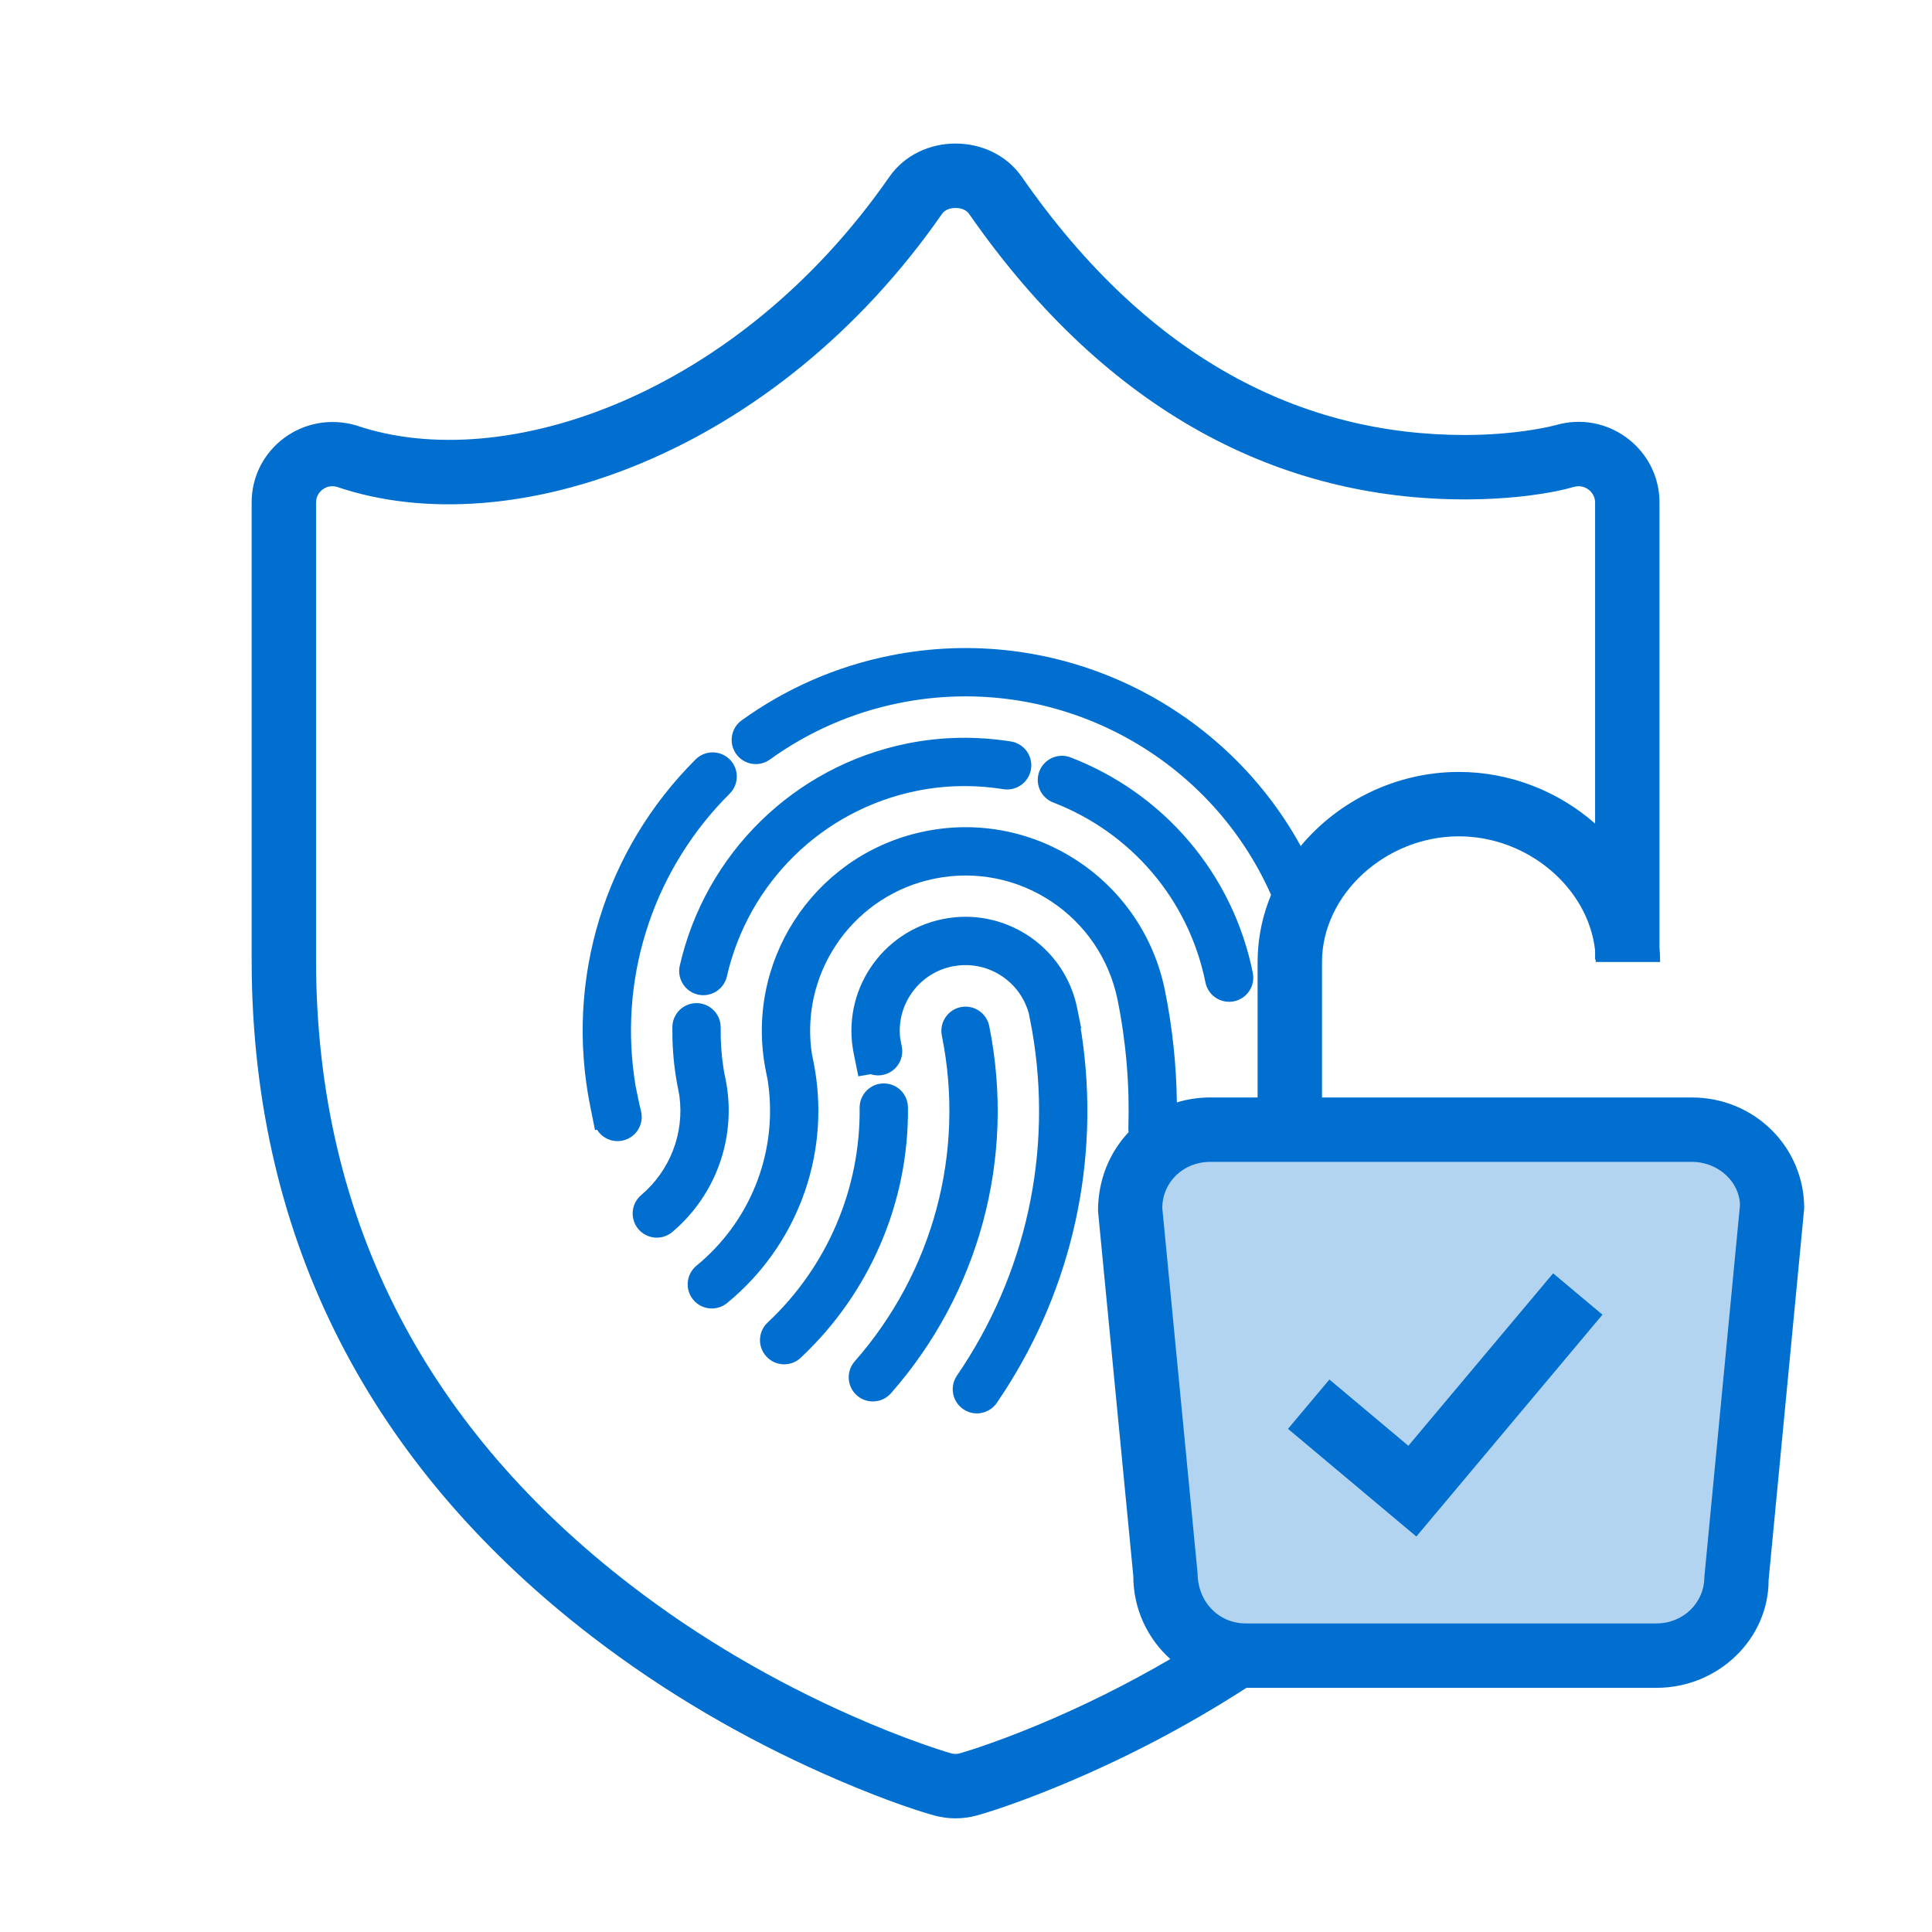 <svg width="60" height="60" viewBox="0 0 60 60" fill="none" xmlns="http://www.w3.org/2000/svg">
<rect width="60" height="60" fill="white"/>
<path fill-rule="evenodd" clip-rule="evenodd" d="M52.492 35.084C53.864 35.084 54.98 36.156 54.98 37.527L53.879 48.969C53.879 50.342 52.763 51.417 51.392 51.417H38.632C37.261 51.417 36.144 50.32 36.144 48.947L35.044 37.518C35.044 36.147 36.16 35.084 37.532 35.084H52.492Z" fill="#B3D4F1"/>
<path fill-rule="evenodd" clip-rule="evenodd" d="M27.617 5.496C28.578 4.112 30.773 4.112 31.735 5.496C35.687 11.184 40.459 13.509 45.489 13.509C46.257 13.509 46.963 13.449 47.59 13.349L47.879 13.299C47.966 13.282 48.044 13.267 48.111 13.252L48.333 13.198C49.891 12.755 51.431 13.873 51.532 15.443L51.537 15.607V29.416C51.55 29.568 51.556 29.721 51.556 29.876H49.556L49.554 29.798H49.537V29.515C49.326 27.58 47.452 25.973 45.306 25.973C43.027 25.973 41.056 27.784 41.056 29.876V34.083H52.544C54.471 34.083 56.031 35.606 56.031 37.527L54.926 49.065C54.931 50.891 53.37 52.417 51.443 52.417H38.709C36.82 53.637 34.894 54.627 33.02 55.409L32.486 55.627C31.54 56.004 30.781 56.258 30.334 56.382C30.119 56.44 29.897 56.47 29.675 56.47C29.452 56.47 29.23 56.44 29.009 56.38C28.303 56.183 27.091 55.757 25.589 55.089C23.12 53.992 20.658 52.576 18.36 50.806C11.899 45.829 7.96 39.058 7.819 30.288L7.815 29.798V15.607C7.815 13.928 9.433 12.727 11.072 13.215C15.664 14.772 22.916 12.261 27.617 5.496ZM36.345 51.523C35.639 50.889 35.196 49.971 35.196 48.947L34.1 37.614C34.098 36.641 34.46 35.786 35.051 35.161C35.044 35.116 35.041 35.071 35.043 35.024C35.083 33.696 34.973 32.37 34.709 31.06C34.183 28.449 31.64 26.759 29.029 27.286C26.56 27.784 24.914 30.086 25.189 32.544L25.214 32.73L25.262 32.965C25.814 35.702 24.846 38.476 22.797 40.283L22.582 40.466C22.261 40.729 21.789 40.682 21.526 40.361C21.264 40.041 21.311 39.569 21.631 39.306C23.27 37.963 24.121 35.881 23.872 33.769L23.839 33.531L23.785 33.263C23.11 29.916 25.213 26.654 28.507 25.865L28.733 25.815C32.156 25.125 35.49 27.341 36.179 30.764C36.411 31.912 36.533 33.072 36.549 34.236C36.876 34.136 37.223 34.083 37.583 34.083H39.056V29.876L39.061 29.656C39.087 29.003 39.232 28.375 39.474 27.791C37.526 23.396 32.743 20.862 27.93 21.832C26.463 22.128 25.103 22.727 23.911 23.587C23.575 23.83 23.106 23.754 22.864 23.418C22.622 23.082 22.697 22.613 23.033 22.371C24.398 21.387 25.956 20.7 27.633 20.362C32.801 19.32 37.938 21.807 40.395 26.274C41.557 24.878 43.356 23.973 45.306 23.973C46.908 23.973 48.408 24.584 49.537 25.576V15.607C49.537 15.276 49.211 15.028 48.886 15.12C48.213 15.316 47.002 15.509 45.489 15.509C39.824 15.509 34.431 12.881 30.092 6.637C29.927 6.399 29.425 6.399 29.259 6.637C24.057 14.125 15.878 16.956 10.466 15.121C10.17 15.033 9.87 15.23 9.822 15.524L9.815 15.607V29.798C9.815 38.134 13.46 44.507 19.58 49.222C21.743 50.888 24.069 52.225 26.401 53.261C27.222 53.626 27.985 53.927 28.672 54.169L29.091 54.312C29.295 54.379 29.45 54.426 29.541 54.452C29.585 54.464 29.63 54.47 29.675 54.47C29.72 54.47 29.765 54.464 29.805 54.453L30.22 54.324L30.475 54.239C31.005 54.058 31.601 53.834 32.25 53.563C33.598 53.001 34.976 52.323 36.345 51.523ZM29.837 31.277C30.243 31.195 30.639 31.458 30.721 31.864C31.551 35.983 30.392 40.171 27.671 43.268C27.397 43.579 26.924 43.61 26.612 43.336C26.301 43.063 26.271 42.589 26.544 42.278C28.959 39.529 29.987 35.815 29.25 32.161C29.168 31.755 29.431 31.359 29.837 31.277ZM33.41 31.123C32.942 29.315 31.136 28.169 29.283 28.542C27.366 28.929 26.125 30.796 26.512 32.712L26.656 33.426L27.04 33.36L27.114 33.381C27.209 33.401 27.31 33.403 27.412 33.383C27.819 33.305 28.085 32.912 28.006 32.504L27.954 32.231L27.945 32.116C27.893 31.123 28.575 30.215 29.579 30.012L29.73 29.988C30.73 29.862 31.676 30.49 31.947 31.461L31.963 31.532L32.053 32.002C32.71 35.783 31.854 39.601 29.719 42.72C29.485 43.062 29.573 43.529 29.915 43.763C30.257 43.997 30.723 43.909 30.957 43.567L31.181 43.231C33.302 39.961 34.177 36.034 33.592 32.123L33.561 31.938L33.578 31.932L33.453 31.313L33.41 31.123ZM27.439 33.647C27.854 33.642 28.193 33.974 28.197 34.389C28.229 37.342 27.006 40.164 24.865 42.168C24.562 42.451 24.087 42.435 23.805 42.132C23.521 41.83 23.537 41.355 23.84 41.072C25.676 39.354 26.724 36.934 26.697 34.404C26.693 33.99 27.025 33.651 27.439 33.647ZM32.279 23.952C32.428 23.566 32.862 23.373 33.249 23.522C36.136 24.636 38.285 27.129 38.907 30.213C38.989 30.619 38.726 31.015 38.32 31.097C37.914 31.179 37.518 30.916 37.436 30.51C36.917 27.934 35.123 25.853 32.709 24.922C32.322 24.773 32.13 24.338 32.279 23.952ZM31.394 23.027C30.323 22.858 29.243 22.875 28.183 23.088C24.642 23.802 21.904 26.524 21.111 29.989C21.019 30.393 21.272 30.795 21.675 30.888C22.079 30.98 22.481 30.727 22.574 30.324C23.236 27.428 25.522 25.155 28.48 24.559C29.362 24.381 30.263 24.367 31.161 24.509C31.57 24.573 31.954 24.293 32.019 23.884C32.083 23.475 31.803 23.091 31.394 23.027ZM21.64 31.153C22.054 31.158 22.386 31.498 22.381 31.912C22.375 32.347 22.405 32.776 22.472 33.2L22.492 33.318L22.533 33.515C22.876 35.22 22.299 36.948 21.056 38.105L20.882 38.259C20.566 38.527 20.093 38.487 19.825 38.171C19.558 37.855 19.597 37.382 19.913 37.114C20.806 36.357 21.258 35.199 21.099 34.031L21.058 33.812C20.956 33.308 20.899 32.797 20.884 32.281L20.881 31.893C20.886 31.479 21.226 31.148 21.64 31.153ZM21.603 23.584C21.896 23.292 22.371 23.293 22.664 23.587C22.956 23.88 22.955 24.355 22.661 24.647C20.359 26.94 19.247 30.171 19.692 33.417L19.738 33.723L19.855 34.288L19.907 34.508C20.006 34.91 19.761 35.317 19.359 35.416C19.057 35.491 18.753 35.371 18.578 35.138L18.542 35.083L18.479 35.096L18.331 34.362C17.533 30.404 18.794 26.382 21.603 23.584ZM41.286 42.842L43.738 44.9L48.234 39.544L49.766 40.829L43.986 47.718L40 44.374L41.286 42.842ZM52.544 36.083H37.583C36.747 36.083 36.096 36.716 36.096 37.518L37.191 48.851C37.196 49.761 37.859 50.417 38.684 50.417H51.443C52.276 50.417 52.931 49.776 52.931 48.969L54.036 37.431C54.031 36.722 53.377 36.083 52.544 36.083Z" fill="#006FCF"/>
</svg>
